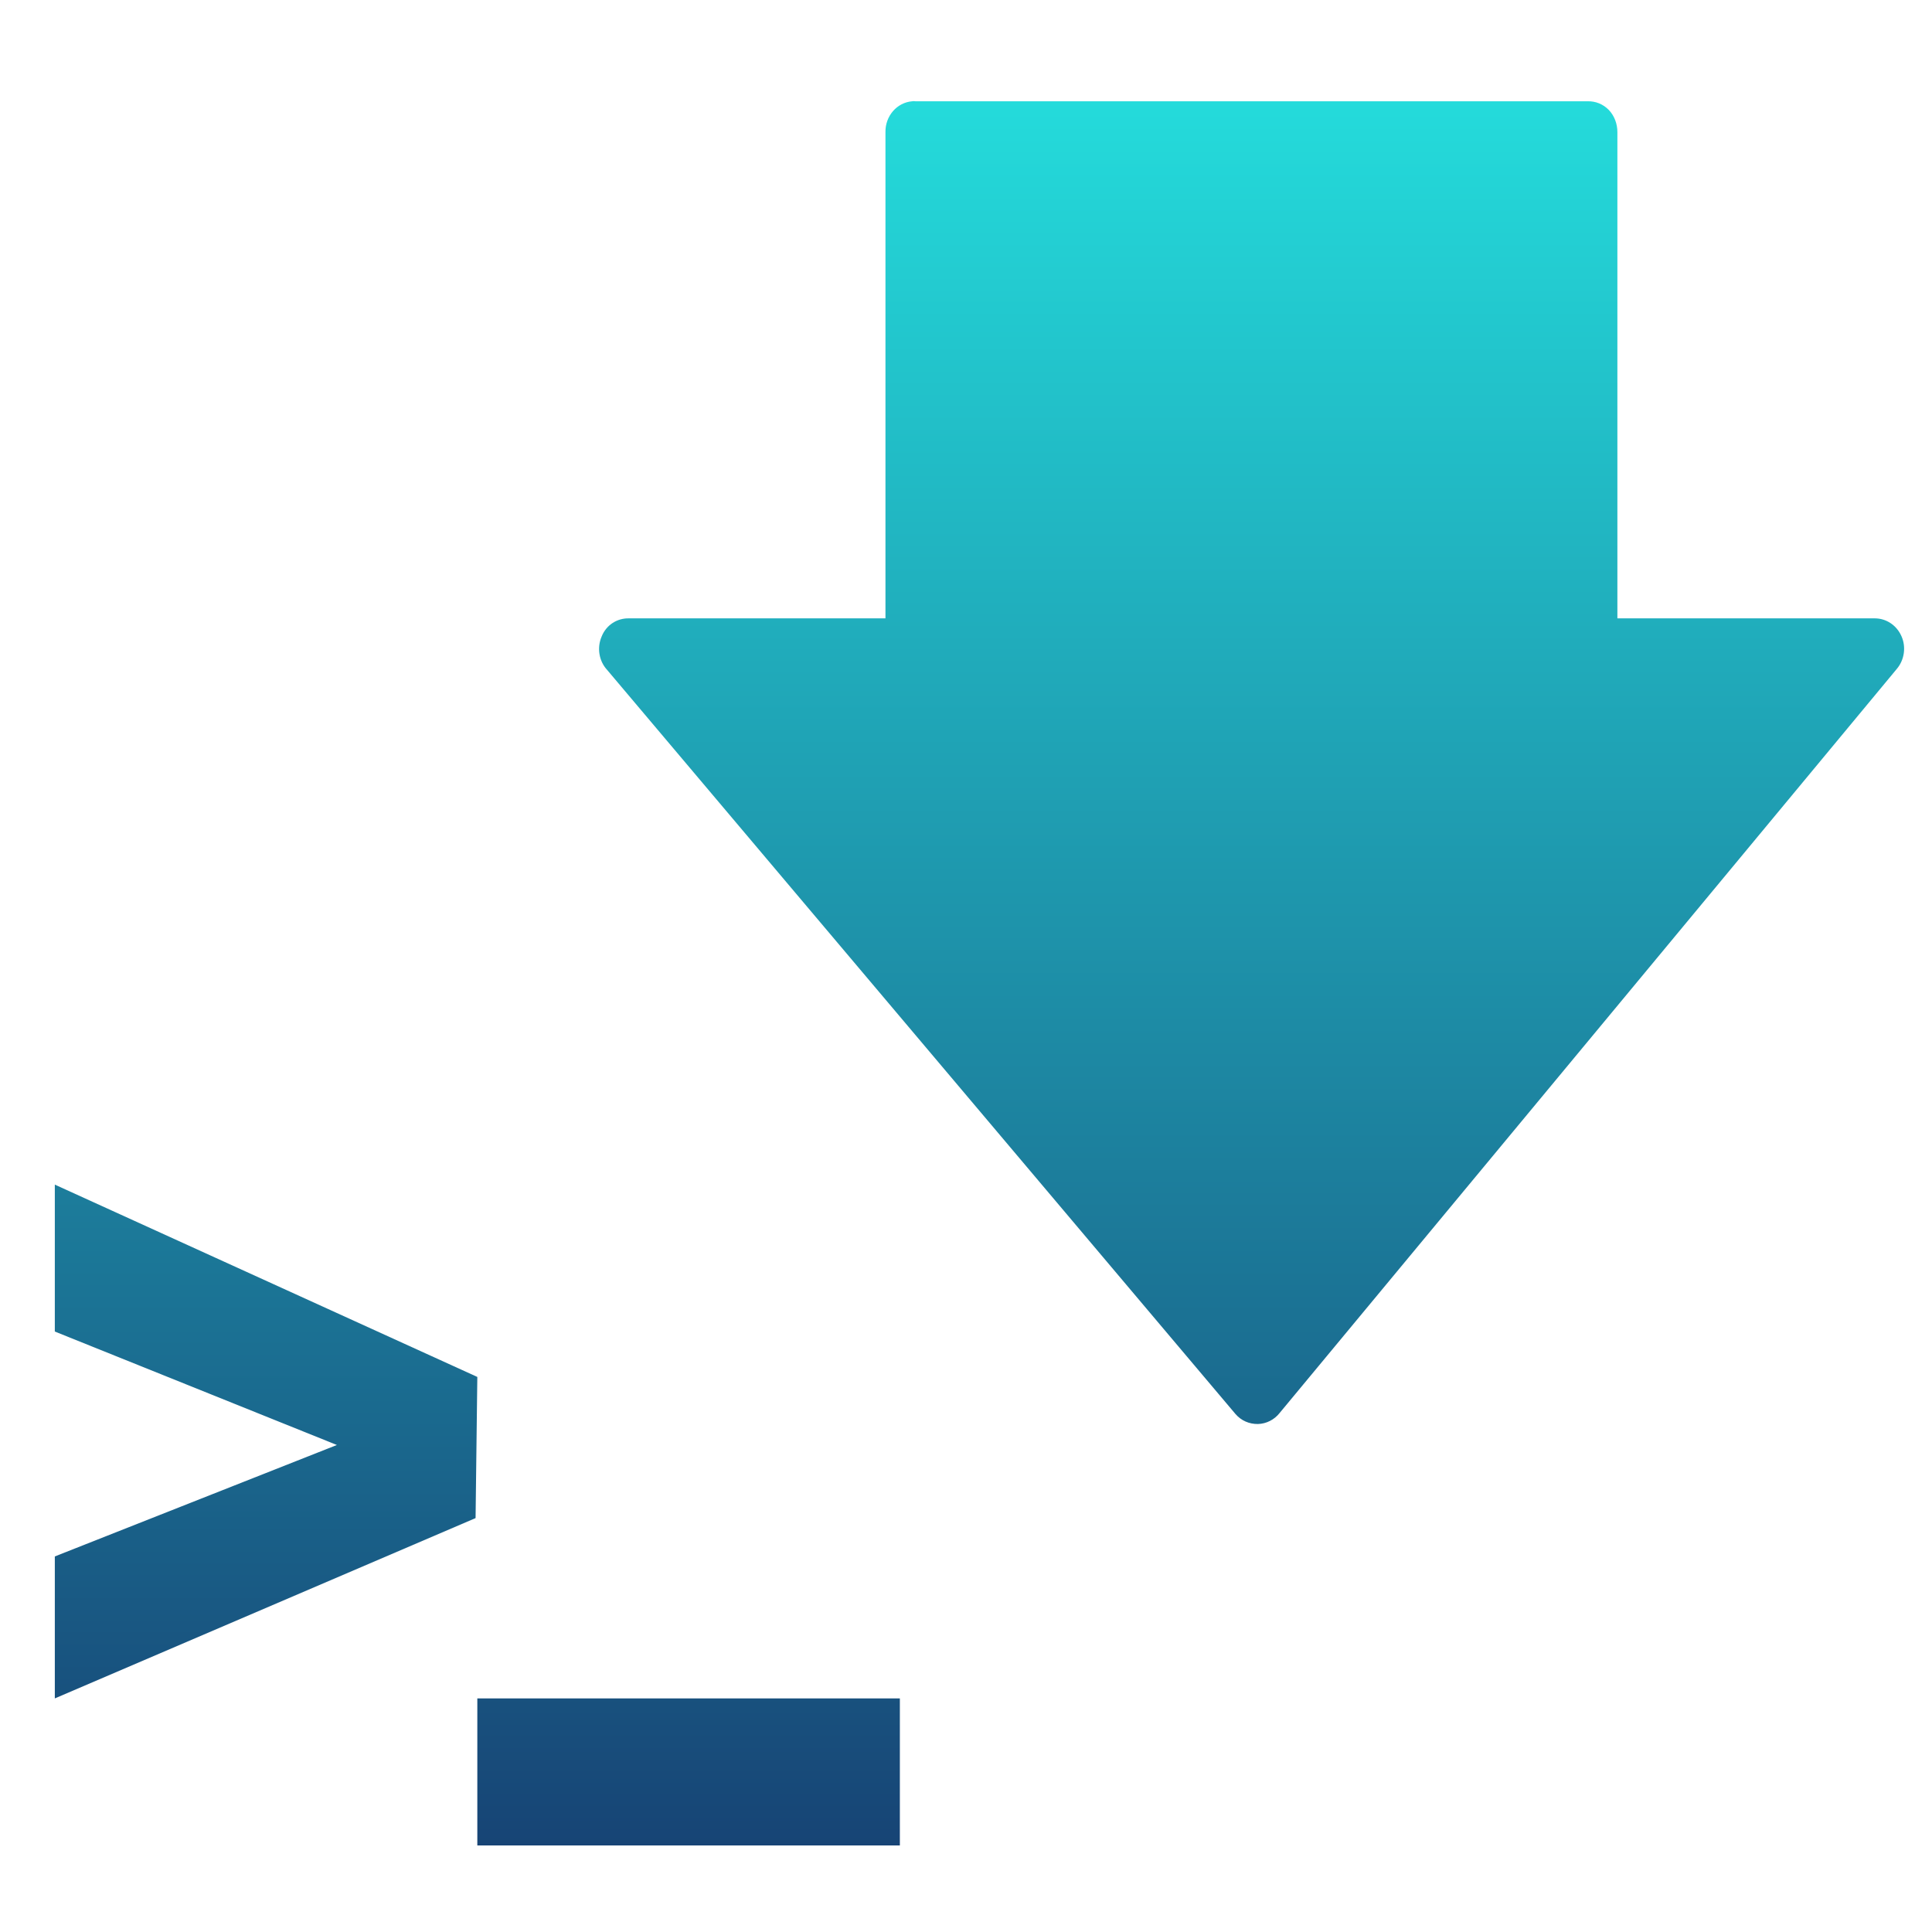 <svg xmlns="http://www.w3.org/2000/svg" xmlns:xlink="http://www.w3.org/1999/xlink" width="64" height="64" viewBox="0 0 64 64" version="1.1"><defs><linearGradient id="linear0" x1="0%" x2="0%" y1="0%" y2="100%"><stop offset="0%" style="stop-color:#24dbdb; stop-opacity:1"/><stop offset="100%" style="stop-color:#174475; stop-opacity:1"/></linearGradient></defs><g id="surface1"><path style=" stroke:none;fill-rule:nonzero;fill:url(#linear0);" d="M 30.219 3.355 C 29.711 3.395 29.324 3.844 29.332 4.375 L 29.332 20.484 L 20.84 20.484 C 20.445 20.473 20.082 20.703 19.93 21.086 C 19.77 21.457 19.84 21.895 20.109 22.188 L 40.926 46.84 C 41.117 47.062 41.383 47.176 41.672 47.172 C 41.949 47.164 42.215 47.031 42.391 46.805 L 62.836 22.156 C 63.086 21.859 63.148 21.43 62.988 21.074 C 62.828 20.711 62.484 20.484 62.105 20.484 L 53.578 20.484 L 53.578 4.375 C 53.578 4.105 53.48 3.836 53.293 3.641 C 53.105 3.449 52.855 3.348 52.59 3.355 L 30.324 3.355 C 30.289 3.348 30.258 3.348 30.219 3.355 M 1.816 39.242 L 1.816 44.109 L 11.16 47.867 L 1.816 51.559 L 1.816 56.262 L 15.754 50.289 L 15.812 45.613 L 1.816 39.242 M 15.812 56.262 L 15.812 61.133 L 29.809 61.133 L 29.809 56.262 Z M 15.812 56.262 "/></g></svg>
